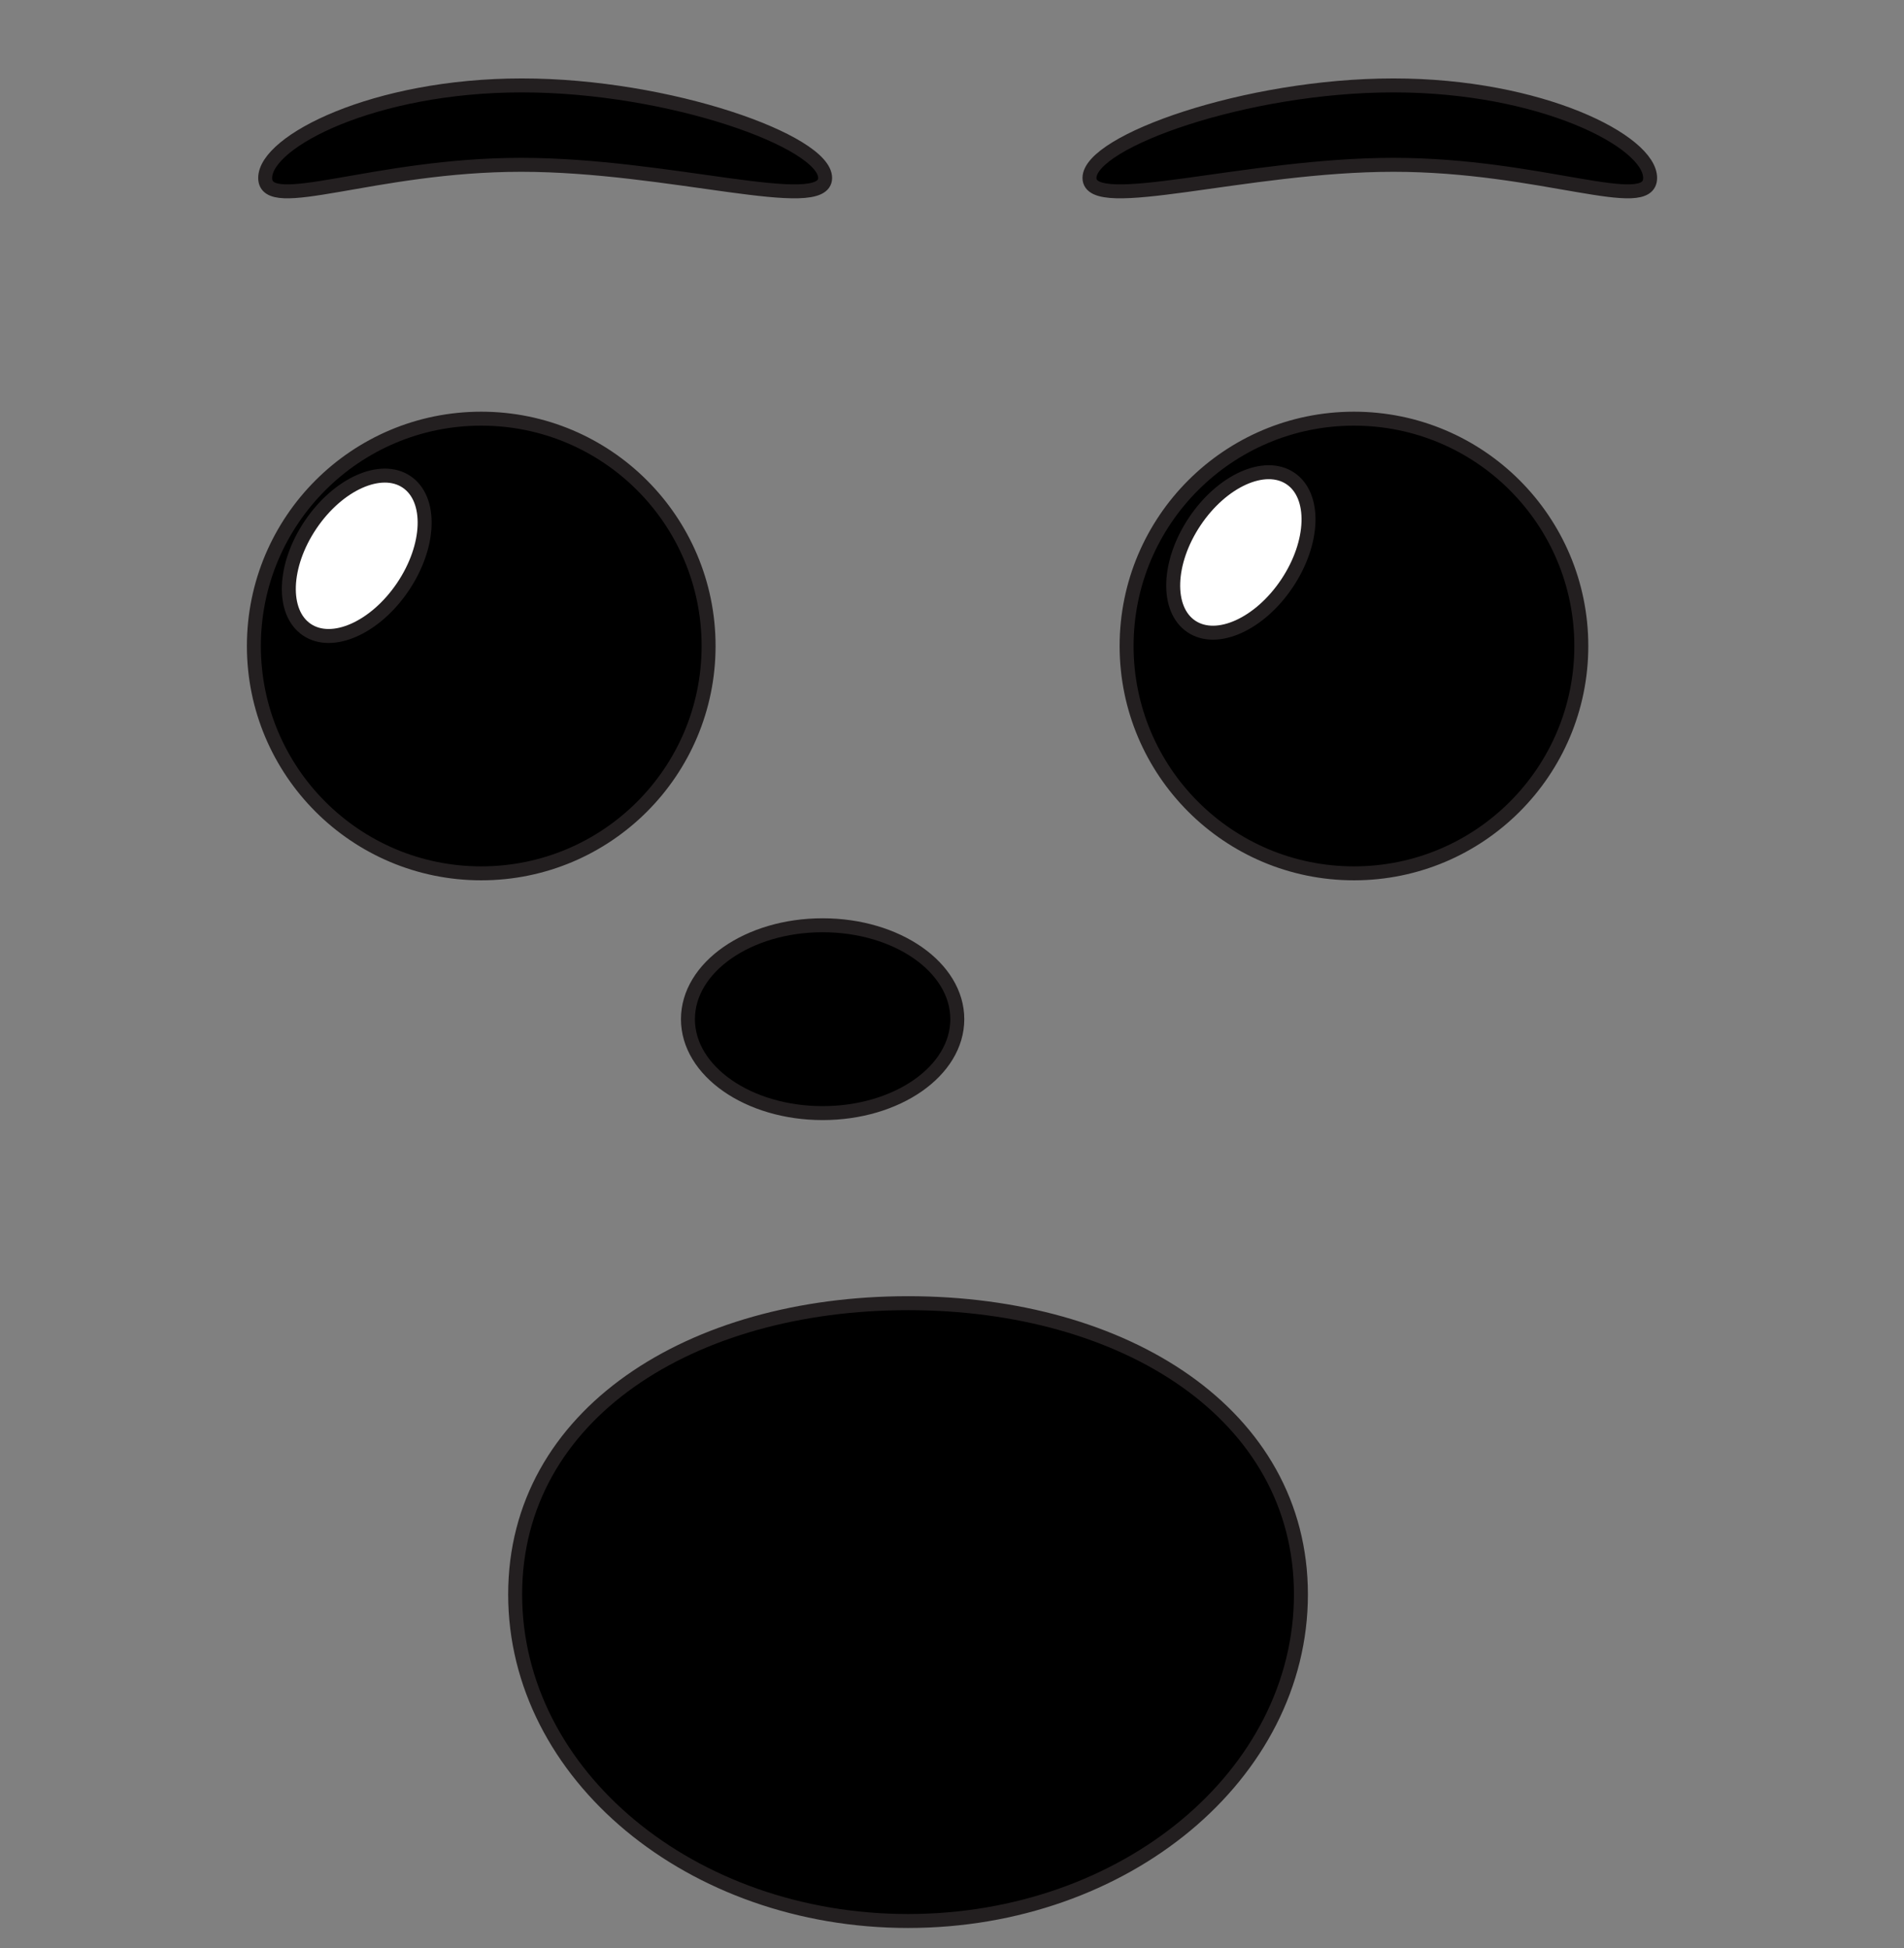 <svg id="Layer_1" data-name="Layer 1" xmlns="http://www.w3.org/2000/svg" width="136.42" height="139.59" viewBox="0 0 136.42 139.59">
  <rect x="0" y="0" width="136.42" height="139.59" fill="#808080" stroke="none"/>
  <defs>
    <style>
      .cls-1, .cls-2 {
        stroke: #231f20;
        stroke-miterlimit: 10;
      }

      .cls-2 {
        fill: #fff;
      }
    </style>
  </defs>
  <g>
    <path class="cls-1" d="M59.12,12.75c0,2.62-11.21-.94-21.78-.94S19,15.37,19,12.75s7.82-6.63,18.39-6.63S59.12,10.14,59.12,12.75Z"/>
    <path class="cls-1" d="M78.06,12.75c0,2.62,11.21-.94,21.78-.94s18.39,3.56,18.39.94-7.82-6.63-18.39-6.63S78.06,10.14,78.06,12.75Z"/>
    <circle class="cls-1" cx="97.01" cy="46.29" r="16.29"/>
    <circle class="cls-1" cx="34.48" cy="46.29" r="16.29"/>
    <ellipse class="cls-2" cx="88.91" cy="39.59" rx="6.38" ry="3.98" transform="translate(6.62 91.56) rotate(-56.28)"/>
    <ellipse class="cls-2" cx="25.5" cy="39.59" rx="6.38" ry="3.98" transform="matrix(0.56, -0.83, 0.83, 0.56, -21.58, 38.82)"/>
    <ellipse class="cls-1" cx="58.94" cy="73.03" rx="9.65" ry="6.73"/>
    <path class="cls-1" d="M93.21,114.25c0,12.92-12.6,23.4-28.15,23.4s-28.15-10.48-28.15-23.4,12.6-20.87,28.15-20.87S93.21,101.33,93.21,114.25Z"/>
  </g>
</svg>
